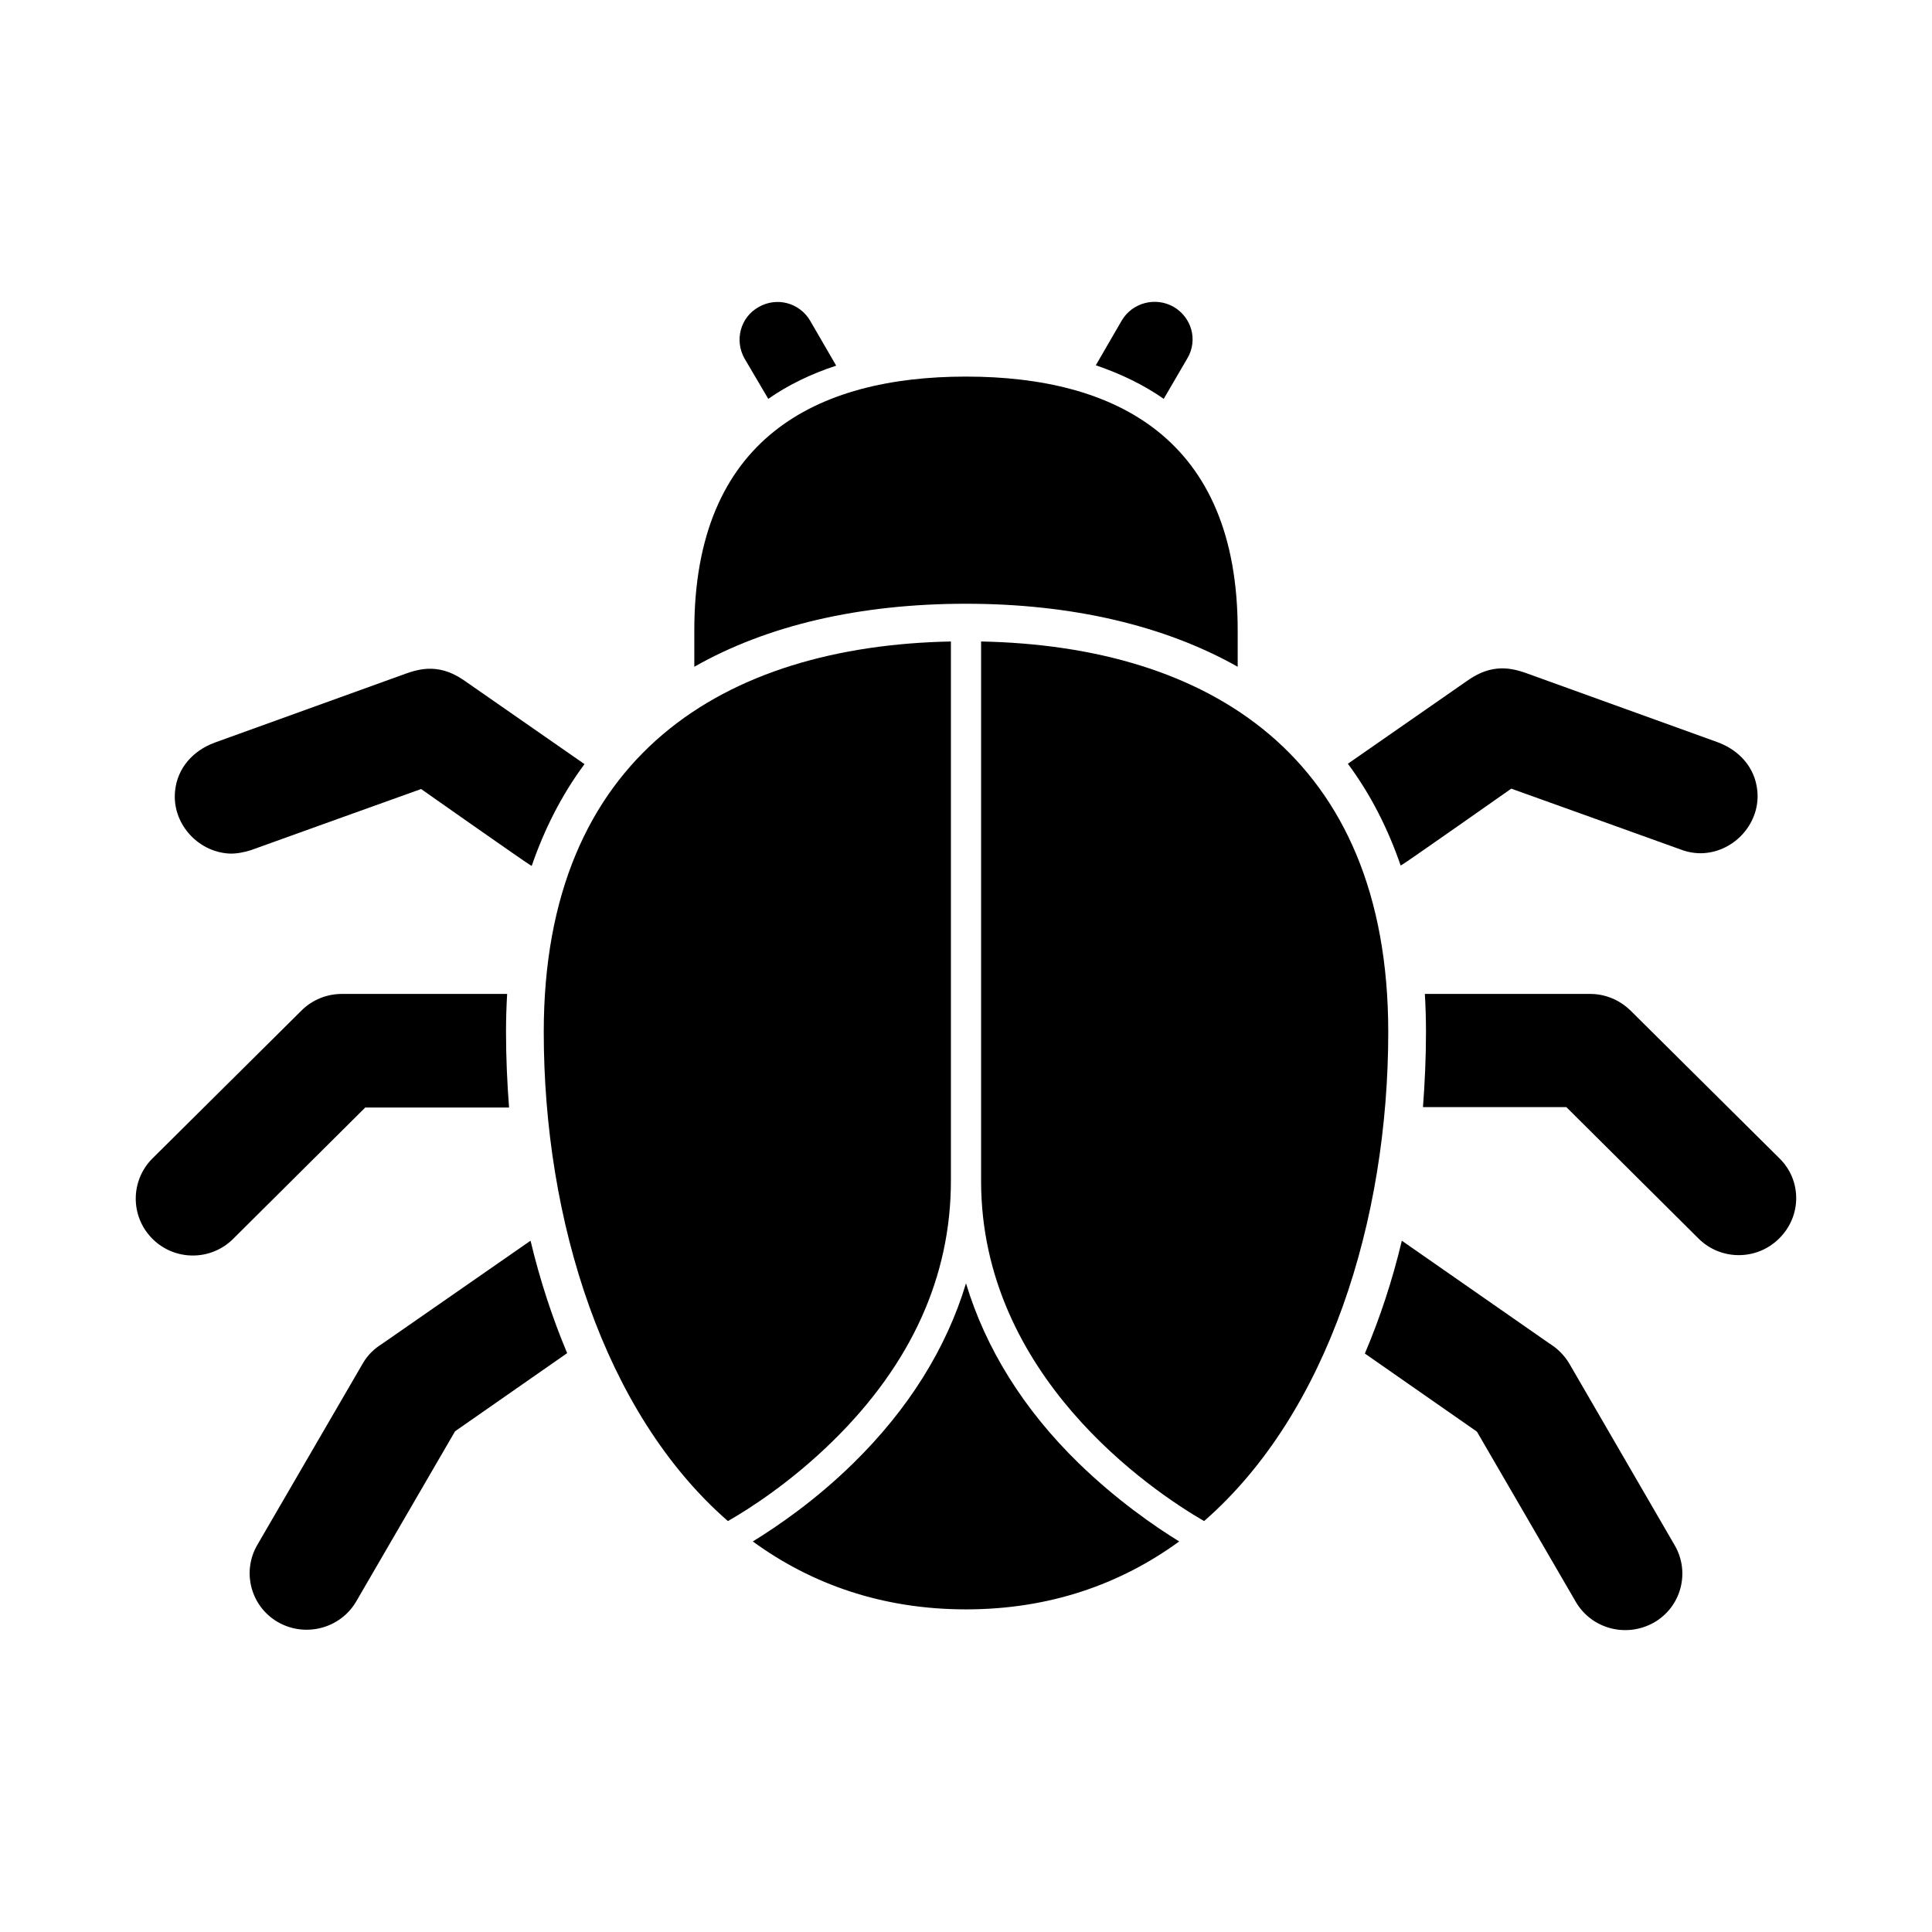 <svg xmlns="http://www.w3.org/2000/svg" viewBox="0 0 512 512"><path d="M140.6 328.8l-39.3 27.3c-2.1 1.3-3.9 3-5.2 5.3l-27.9 48c-4.2 7.2-1.7 16.4 5.5 20.5 7.2 4.1 16.5 1.7 20.7-5.5l26.2-45.1 29.7-20.7c-3.9-9.3-7.2-19.3-9.7-29.8zM66.5 225.3c4.1-1.5 45.1-16.2 45.1-16.2s28.3 19.9 29 20.2c.1 0 .2.1.3.2 3.3-9.6 7.9-18.8 14-27l-31.5-21.9c-2.4-1.7-5-3-8-3.3-2.7-.3-5.3.3-7.8 1.2l-50.7 18.3c-5.7 2.1-9.9 6.7-10.5 12.8-.9 8.4 5.8 16.1 14.3 16.6 1.8.1 3.9-.3 5.8-.9zM134.9 293.4c-.5-6.5-.8-13.2-.8-19.9 0-3.4.1-6.8.3-10.1H90.6c-3.9 0-7.8 1.5-10.7 4.4L40.4 307c-5.9 5.9-5.9 15.4 0 21.3s15.5 5.9 21.4 0l35-34.8h38.1zM471.6 307l-39.5-39.2c-3-2.9-6.8-4.4-10.7-4.4h-43.8c.2 3.3.3 6.7.3 10.1 0 6.7-.3 13.4-.8 19.9h38l35 34.8c5.9 5.9 15.5 5.9 21.4 0 6-5.9 6-15.4.1-21.2zM415.9 361.4c-1.3-2.2-3.1-4-5.2-5.3l-39.2-27.3c-2.5 10.5-5.8 20.5-9.8 29.9l29.7 20.7 26.2 45.1c4.2 7.2 13.4 9.6 20.7 5.5 7.2-4.1 9.7-13.3 5.5-20.5l-27.9-48.1zM285.9 387.8c-14.7-14.3-24.7-30.5-29.9-47.7-5.2 17.2-15.2 33.3-29.9 47.7-10.1 9.9-20.1 16.7-26.6 20.7 15.5 11.3 34.3 18 56.5 18 22.2 0 41-6.7 56.5-18-6.5-4-16.5-10.9-26.6-20.7z"/><path d="M220.7 381.9c20.8-20.4 31.3-43.6 31.3-69V170c-59.9 1.2-107.9 30.1-107.9 103.5 0 49.8 15.9 100.9 48.8 129.6 5.8-3.3 16.8-10.4 27.8-21.2zM260 170v143c0 51.6 45.1 82 59.1 90.1 32.9-28.7 48.8-79.8 48.8-129.6 0-73.4-47.9-102.3-107.9-103.5zM203.6 105.7c5.3-3.7 11.3-6.6 18-8.8L214.7 85c-2.8-4.8-8.9-6.4-13.7-3.6-4.8 2.7-6.4 8.8-3.7 13.6l6.3 10.7zM308.4 105.7l6.3-10.8c2.8-4.8 1.1-10.8-3.7-13.6-4.8-2.7-10.9-1.1-13.7 3.6l-6.9 11.9c6.7 2.3 12.7 5.2 18 8.9z"/><path d="M256 160c28.1 0 52.7 5.8 72 16.7V167c0-50.7-32.2-67.2-72-67.2s-72 16.5-72 67.2v9.7c19.3-11 43.9-16.7 72-16.7zM445.6 225.2c-4.1-1.5-45.1-16.2-45.1-16.2s-28.3 19.9-29 20.2c-.1 0-.2.1-.3.2-3.3-9.6-7.9-18.8-14-27l31.5-21.9c2.4-1.7 5-3 8-3.3 2.7-.3 5.3.3 7.8 1.2l50.7 18.3c5.7 2.1 9.9 6.7 10.5 12.8.9 8.4-5.8 16.1-14.3 16.6-1.9.1-3.9-.2-5.8-.9z"/></svg>